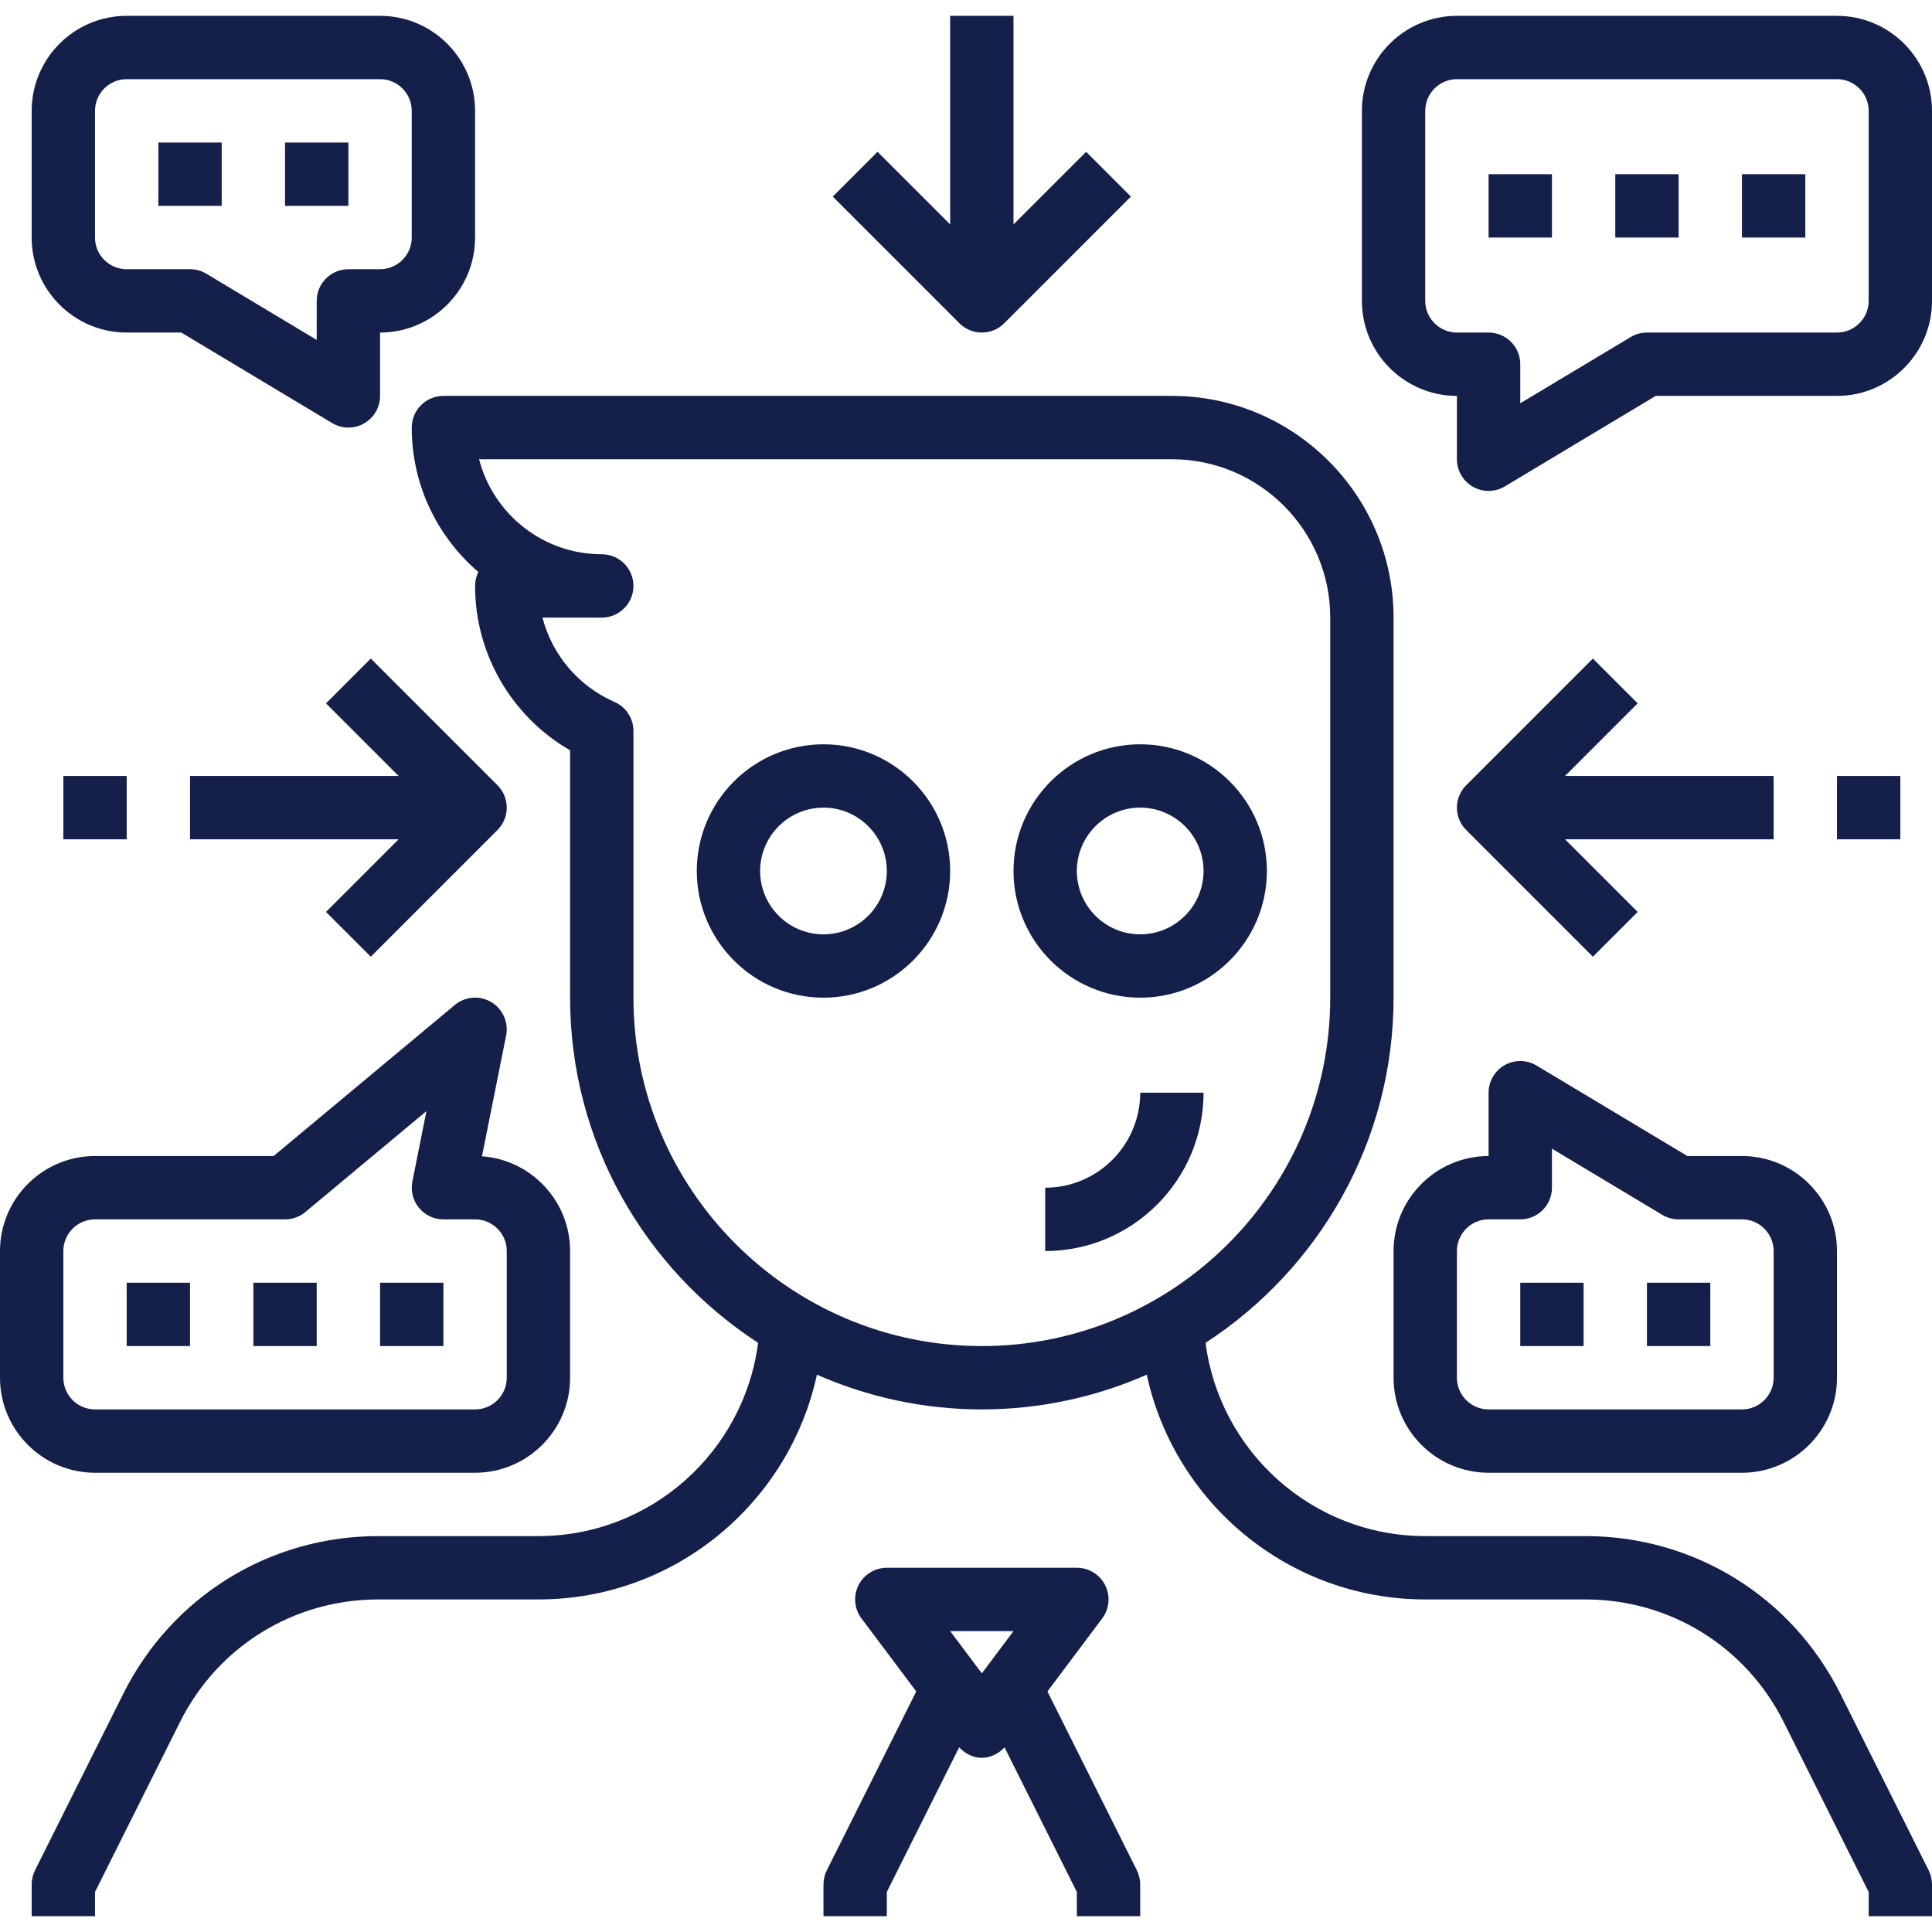 <?xml version="1.0" encoding="iso-8859-1"?>
<!-- Generator: Adobe Illustrator 19.0.0, SVG Export Plug-In . SVG Version: 6.00 Build 0)  -->
<svg xmlns="http://www.w3.org/2000/svg" xmlns:xlink="http://www.w3.org/1999/xlink" version="1.1" id="Layer_1" x="0px" y="0px" viewBox="0 0 488 488" style="enable-background:new 0 0 488 488;" xml:space="preserve" width="512px" height="512px">
<g>
	<g>
		<path d="M487.16,472.424L464.84,427.8c-12.272-24.552-36.944-39.8-64.392-39.8H360c-28.44,0-51.944-21.328-55.488-48.816    C333.048,320.624,352,288.504,352,252v-96c0-30.872-25.12-56-56-56H112c-4.416,0-8,3.576-8,8c0,14.576,6.528,27.656,16.824,36.472    C120.296,145.528,120,146.736,120,148c0,17.24,9.264,33.016,24,41.528V252c0,36.504,18.952,68.624,47.488,87.184    C187.944,366.672,164.44,388,136,388H95.552c-27.448,0-52.128,15.248-64.4,39.8L8.84,472.424C8.288,473.528,8,474.76,8,476v8h16    v-6.112l21.472-42.936C55.016,415.856,74.208,404,95.552,404H136c34.472,0,63.336-24.36,70.344-56.768    C219.112,352.84,233.184,356,248,356s28.888-3.16,41.656-8.768C296.664,379.64,325.528,404,360,404h40.448    c21.344,0,40.536,11.856,50.088,30.952L472,477.888V484h16v-8C488,474.76,487.712,473.528,487.16,472.424z M248,340    c-48.52,0-88-39.48-88-88v-67.376c0-3.176-1.88-6.056-4.792-7.328c-9.152-4.008-15.76-11.936-18.184-21.296H152    c4.416,0,8-3.576,8-8c0-4.424-3.584-8-8-8c-14.88,0-27.424-10.208-30.992-24H296c22.056,0,40,17.944,40,40v96    C336,300.52,296.52,340,248,340z" fill="#14204a"/>
	</g>
</g>
<g>
	<g>
		<path d="M287.16,472.424l-22.592-45.184L278.4,408.8c1.824-2.424,2.112-5.664,0.76-8.376c-1.352-2.712-4.128-4.424-7.16-4.424h-48    c-3.032,0-5.8,1.712-7.16,4.424c-1.36,2.712-1.056,5.952,0.76,8.376l13.832,18.44l-22.592,45.184    c-0.552,1.104-0.84,2.336-0.84,3.576v8h16v-6.112l18.272-36.536c1.496,1.6,3.504,2.648,5.728,2.648s4.232-1.048,5.728-2.648    L272,477.888V484h16v-8C288,474.76,287.712,473.528,287.16,472.424z M248,422.664L240,412h16L248,422.664z" fill="#14204a"/>
	</g>
</g>
<g>
	<g>
		<path d="M274.344,38.344L256,56.688V4h-16v52.688l-18.344-18.344l-11.312,11.312l32,32C243.904,83.216,245.952,84,248,84    c2.048,0,4.096-0.784,5.656-2.344l32-32L274.344,38.344z" fill="#14204a"/>
	</g>
</g>
<g>
	<g>
		<path d="M448,196h-52.688l18.344-18.344l-11.312-11.312l-32,32c-3.128,3.128-3.128,8.184,0,11.312l32,32l11.312-11.312    L395.312,212H448V196z" fill="#14204a"/>
	</g>
</g>
<g>
	<g>
		<path d="M125.656,198.344l-32-32l-11.312,11.312L100.688,196H48v16h52.688l-18.344,18.344l11.312,11.312l32-32    C128.784,206.528,128.784,201.472,125.656,198.344z" fill="#14204a"/>
	</g>
</g>
<g>
	<g>
		<rect x="464" y="196" width="16" height="16" fill="#14204a"/>
	</g>
</g>
<g>
	<g>
		<rect x="16" y="196" width="16" height="16" fill="#14204a"/>
	</g>
</g>
<g>
	<g>
		<path d="M208,188c-17.648,0-32,14.352-32,32s14.352,32,32,32s32-14.352,32-32S225.648,188,208,188z M208,236    c-8.824,0-16-7.176-16-16c0-8.824,7.176-16,16-16c8.824,0,16,7.176,16,16C224,228.824,216.824,236,208,236z" fill="#14204a"/>
	</g>
</g>
<g>
	<g>
		<path d="M288,188c-17.648,0-32,14.352-32,32s14.352,32,32,32s32-14.352,32-32S305.648,188,288,188z M288,236    c-8.824,0-16-7.176-16-16c0-8.824,7.176-16,16-16c8.824,0,16,7.176,16,16C304,228.824,296.824,236,288,236z" fill="#14204a"/>
	</g>
</g>
<g>
	<g>
		<path d="M464,4h-96c-13.232,0-24,10.768-24,24v48c0,13.232,10.768,24,24,24v16c0,2.88,1.552,5.536,4.056,6.96    c1.224,0.696,2.584,1.04,3.944,1.04c1.424,0,2.848-0.384,4.12-1.144L418.216,100H464c13.232,0,24-10.768,24-24V28    C488,14.768,477.232,4,464,4z M472,76c0,4.416-3.592,8-8,8h-48c-1.448,0-2.872,0.392-4.12,1.144L384,101.864V92    c0-4.424-3.584-8-8-8h-8c-4.408,0-8-3.584-8-8V28c0-4.416,3.592-8,8-8h96c4.408,0,8,3.584,8,8V76z" fill="#14204a"/>
	</g>
</g>
<g>
	<g>
		<rect x="376" y="44" width="16" height="16" fill="#14204a"/>
	</g>
</g>
<g>
	<g>
		<rect x="408" y="44" width="16" height="16" fill="#14204a"/>
	</g>
</g>
<g>
	<g>
		<rect x="440" y="44" width="16" height="16" fill="#14204a"/>
	</g>
</g>
<g>
	<g>
		<path d="M121.744,292.064l6.096-30.496c0.664-3.328-0.84-6.712-3.752-8.448c-2.912-1.744-6.6-1.448-9.208,0.728L69.104,292H24    c-13.232,0-24,10.768-24,24v32c0,13.232,10.768,24,24,24h96c13.232,0,24-10.768,24-24v-32    C144,303.352,134.168,292.96,121.744,292.064z M128,348c0,4.416-3.592,8-8,8H24c-4.408,0-8-3.584-8-8v-32c0-4.416,3.592-8,8-8h48    c1.872,0,3.68-0.656,5.12-1.848l30.592-25.496l-3.552,17.776c-0.472,2.352,0.136,4.792,1.656,6.64    C107.336,306.92,109.6,308,112,308h8c4.408,0,8,3.584,8,8V348z" fill="#14204a"/>
	</g>
</g>
<g>
	<g>
		<rect x="96" y="324" width="16" height="16" fill="#14204a"/>
	</g>
</g>
<g>
	<g>
		<rect x="64" y="324" width="16" height="16" fill="#14204a"/>
	</g>
</g>
<g>
	<g>
		<rect x="32" y="324" width="16" height="16" fill="#14204a"/>
	</g>
</g>
<g>
	<g>
		<path d="M288,276c0,13.232-10.768,24-24,24v16c22.056,0,40-17.944,40-40H288z" fill="#14204a"/>
	</g>
</g>
<g>
	<g>
		<path d="M96,4H32C18.768,4,8,14.768,8,28v32c0,13.232,10.768,24,24,24h13.784l38.096,22.856C85.152,107.616,86.576,108,88,108    c1.36,0,2.72-0.344,3.944-1.04C94.448,105.536,96,102.88,96,100V84c13.232,0,24-10.768,24-24V28C120,14.768,109.232,4,96,4z     M104,60c0,4.416-3.592,8-8,8h-8c-4.416,0-8,3.576-8,8v9.864L52.12,69.136C50.872,68.392,49.448,68,48,68H32c-4.408,0-8-3.584-8-8    V28c0-4.416,3.592-8,8-8h64c4.408,0,8,3.584,8,8V60z" fill="#14204a"/>
	</g>
</g>
<g>
	<g>
		<rect x="72" y="36" width="16" height="16" fill="#14204a"/>
	</g>
</g>
<g>
	<g>
		<rect x="40" y="36" width="16" height="16" fill="#14204a"/>
	</g>
</g>
<g>
	<g>
		<path d="M440,292h-13.784l-38.096-22.856c-2.472-1.488-5.552-1.528-8.056-0.104c-2.512,1.424-4.064,4.08-4.064,6.96v16    c-13.232,0-24,10.768-24,24v32c0,13.232,10.768,24,24,24h64c13.232,0,24-10.768,24-24v-32C464,302.768,453.232,292,440,292z     M448,348c0,4.416-3.592,8-8,8h-64c-4.408,0-8-3.584-8-8v-32c0-4.416,3.592-8,8-8h8c4.416,0,8-3.576,8-8v-9.864l27.88,16.728    c1.248,0.744,2.672,1.136,4.12,1.136h16c4.408,0,8,3.584,8,8V348z" fill="#14204a"/>
	</g>
</g>
<g>
	<g>
		<rect x="384" y="324" width="16" height="16" fill="#14204a"/>
	</g>
</g>
<g>
	<g>
		<rect x="416" y="324" width="16" height="16" fill="#14204a"/>
	</g>
</g>
<g>
</g>
<g>
</g>
<g>
</g>
<g>
</g>
<g>
</g>
<g>
</g>
<g>
</g>
<g>
</g>
<g>
</g>
<g>
</g>
<g>
</g>
<g>
</g>
<g>
</g>
<g>
</g>
<g>
</g>
</svg>
